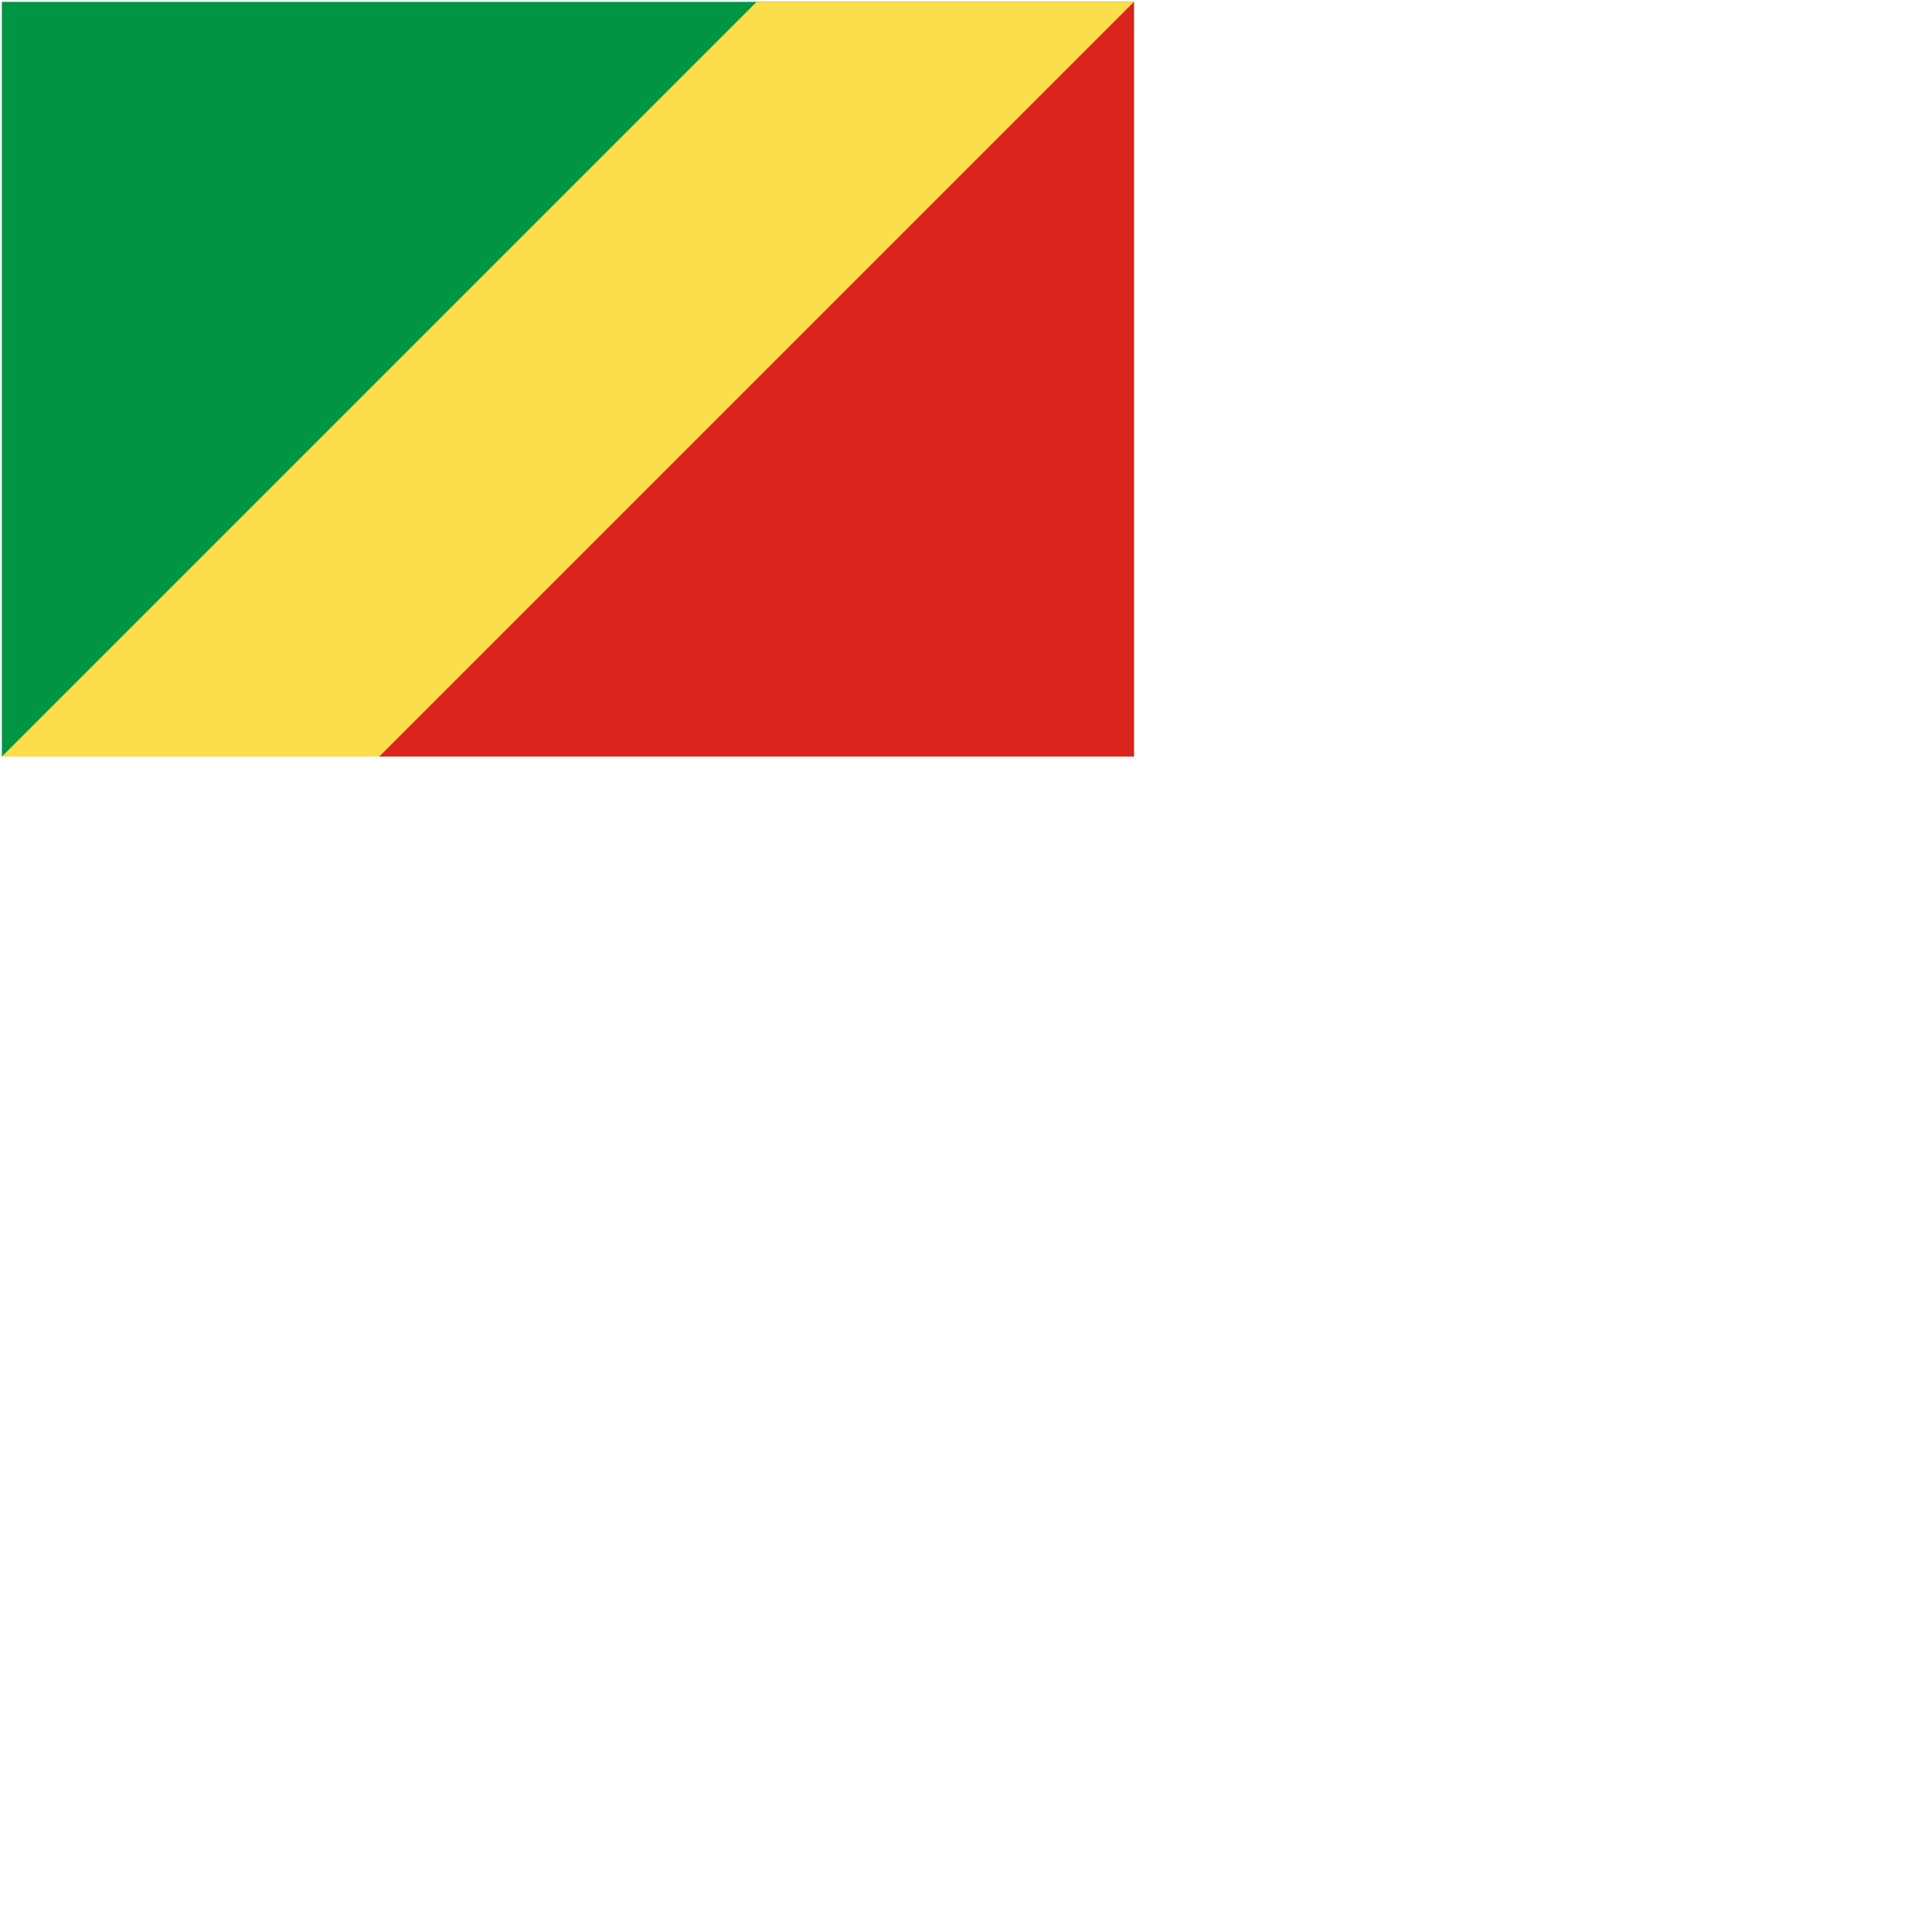 <svg xmlns="http://www.w3.org/2000/svg" version="1.1" viewBox="0 0 512 512" fill="currentColor"><g fill="none"><path fill="#009543" d="M.5.5h300v200H.5z"/><path fill="#FBDE4A" d="m.5 200.5l200-200h100v200z"/><path fill="#DC241F" d="M300.5.5v200h-200z"/></g></svg>